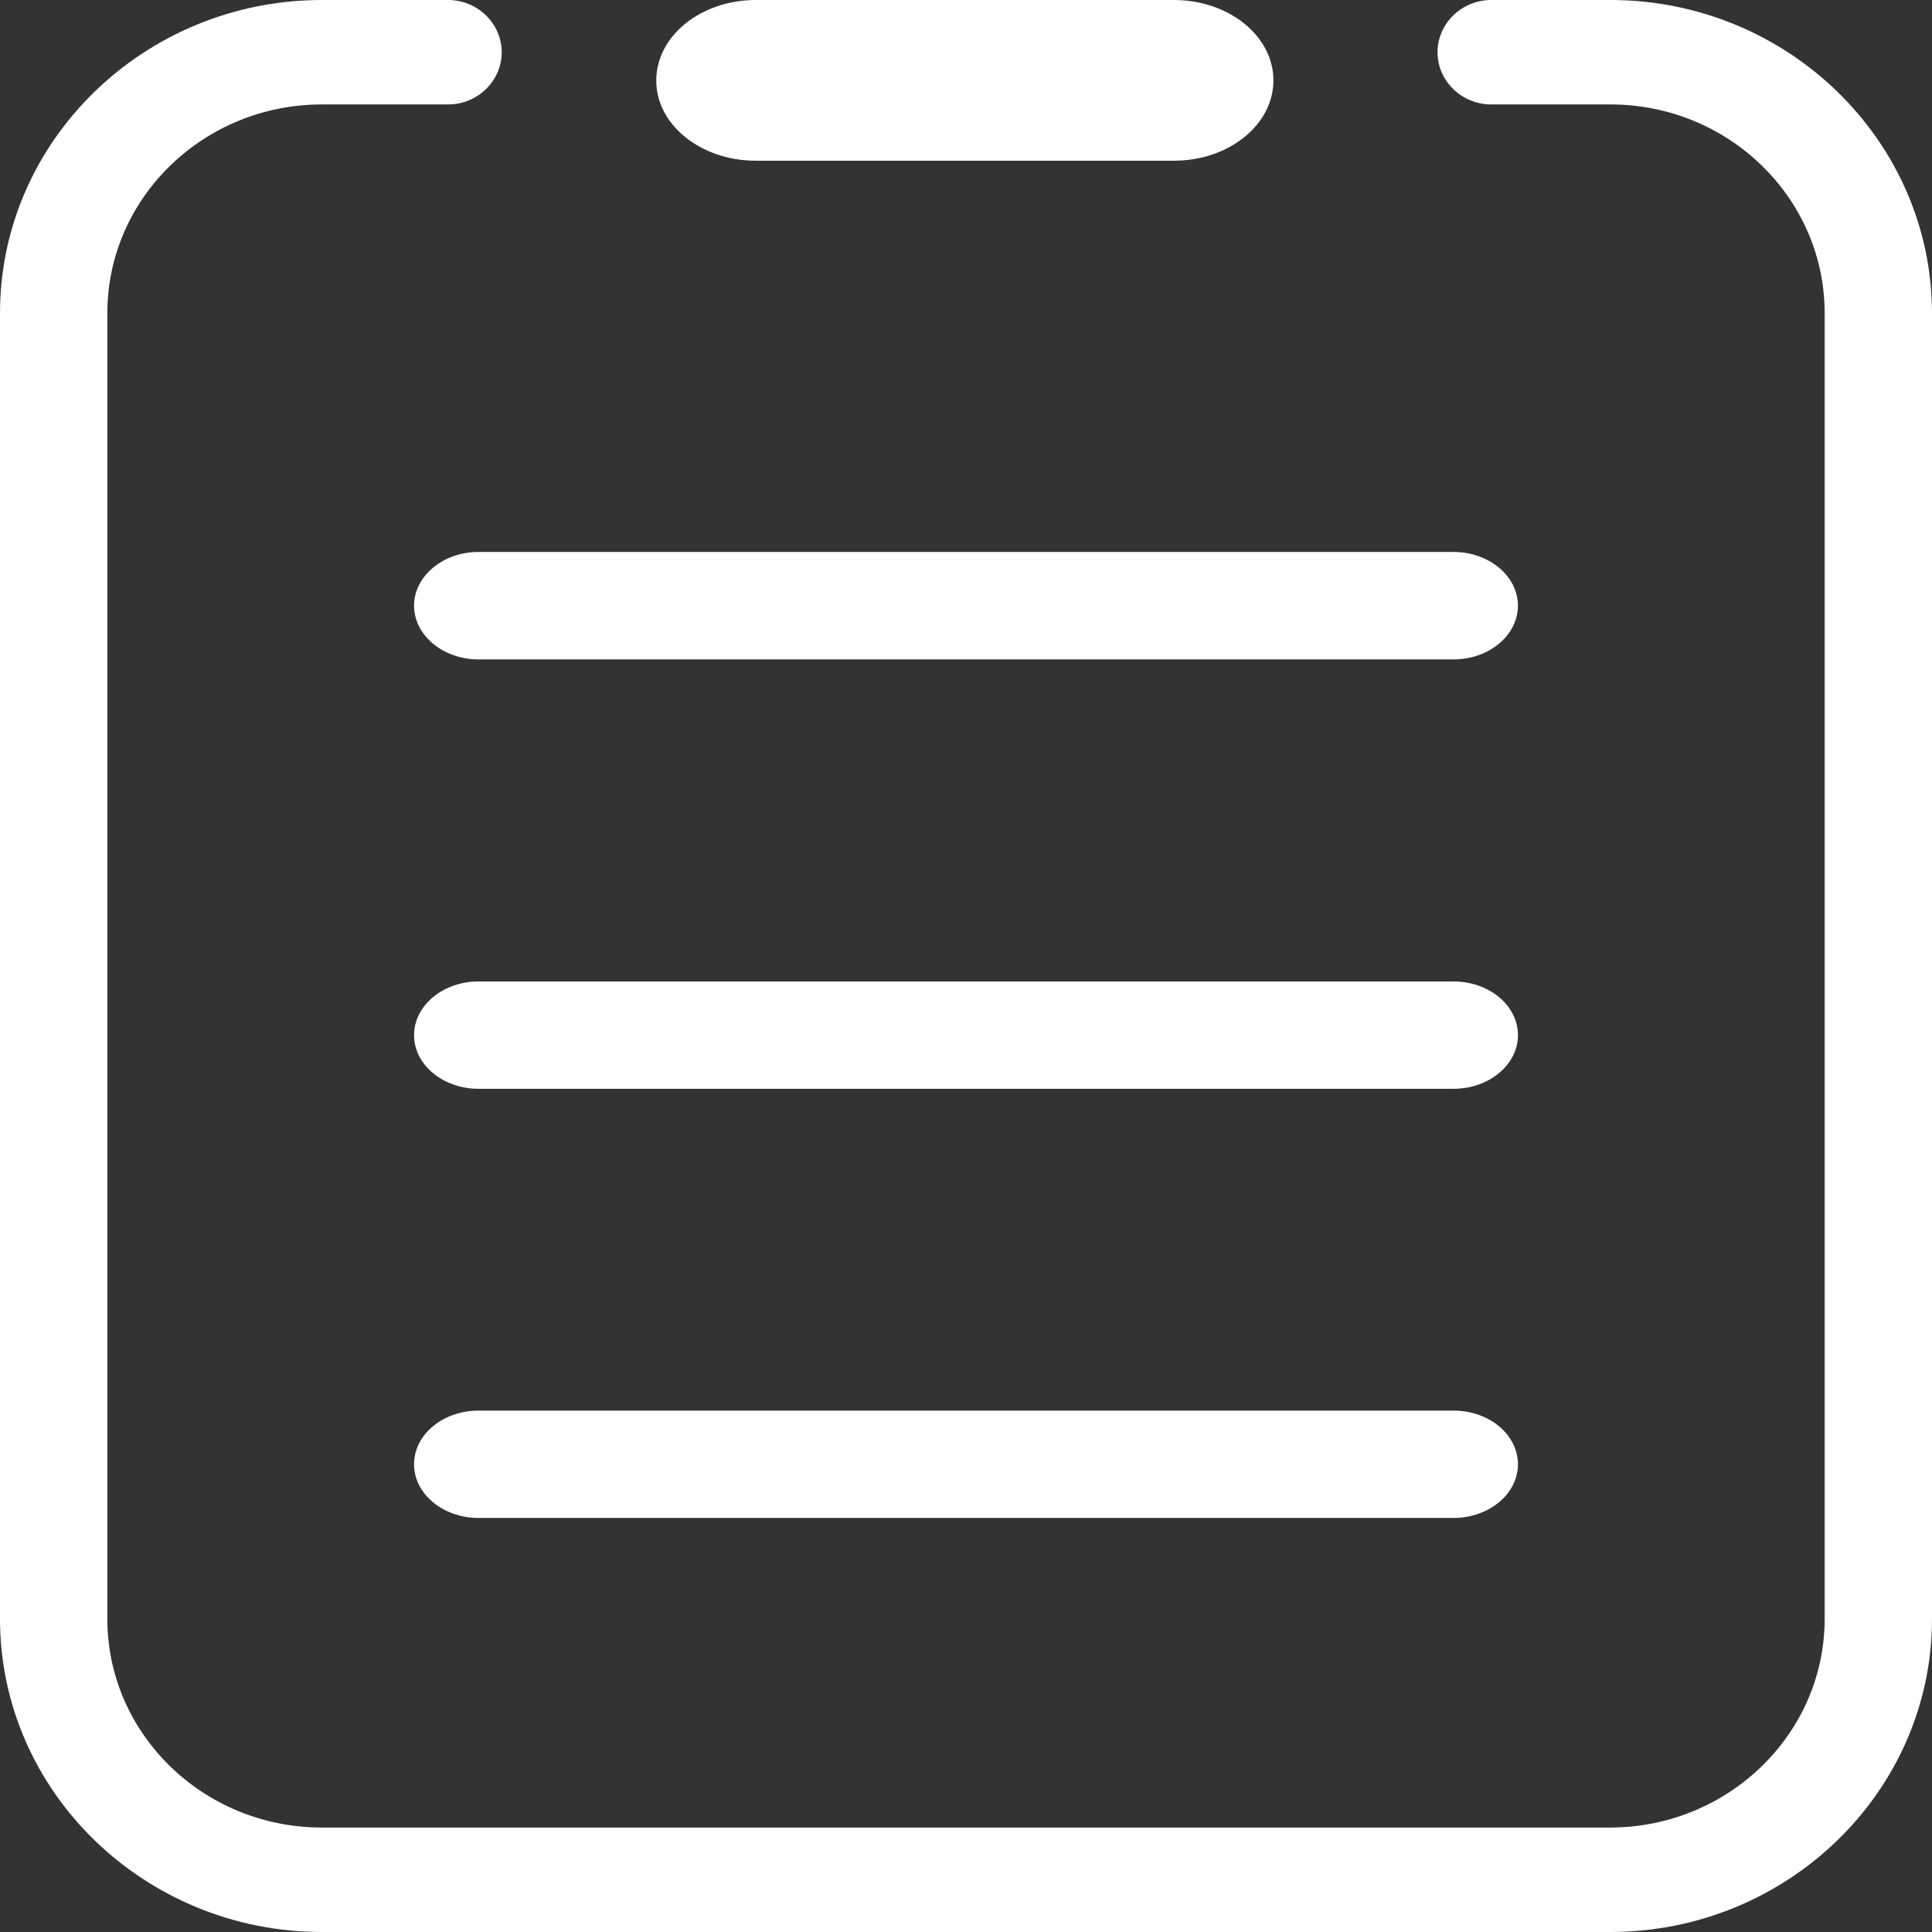 <?xml version="1.0" encoding="UTF-8"?>
<svg width="16px" height="16px" viewBox="0 0 16 16" version="1.1" xmlns="http://www.w3.org/2000/svg" fill="white"
     xmlns:xlink="http://www.w3.org/1999/xlink">
  <rect x="0" y="0" width="16" height="16" fill="#333333" stroke="none"/>
  <g id="Banksea-AI-Generators-" transform="translate(-40, -216)" fill-rule="nonzero">
    <g id="Group-16" transform="translate(0, 197)">
      <g transform="translate(40, 19)">
        <path
          d="M13.337,1.29927815e-13 L12.35,1.29927815e-13 C12.105,1.29927815e-13 11.905,0.195 11.905,0.433 C11.905,0.67 12.105,0.865 12.35,0.865 L13.337,0.865 C14.315,0.865 15.111,1.64 15.111,2.593 L15.111,13.407 C15.111,14.36 14.312,15.135 13.332,15.135 L2.666,15.135 C1.685,15.135 0.889,14.36 0.889,13.407 L0.889,2.593 C0.889,1.64 1.685,0.865 2.666,0.865 L3.711,0.865 C3.955,0.865 4.155,0.67 4.155,0.433 C4.155,0.195 3.955,1.29927815e-13 3.711,1.29927815e-13 L2.666,1.29927815e-13 C1.197,1.29927815e-13 0,1.164 0,2.593 L0,13.407 C0,14.836 1.197,16 2.666,16 L13.334,16 C14.803,16 16,14.836 16,13.407 L16,2.593 C15.998,1.164 14.803,1.29927815e-13 13.337,1.29927815e-13 Z"
          id="Path"></path>
        <path
          d="M12.037,8.128 L3.963,8.128 C3.668,8.128 3.429,8.328 3.429,8.573 C3.429,8.817 3.668,9.017 3.963,9.017 L12.037,9.017 C12.332,9.017 12.571,8.817 12.571,8.573 C12.571,8.326 12.332,8.128 12.037,8.128 L12.037,8.128 Z M6.259,1.331 L9.722,1.331 C10.177,1.331 10.546,1.033 10.546,0.666 C10.546,0.298 10.177,1.29927815e-13 9.722,1.29927815e-13 L6.259,1.29927815e-13 C5.804,1.29927815e-13 5.435,0.298 5.435,0.666 C5.433,1.031 5.802,1.331 6.259,1.331 Z M12.037,11.682 L3.963,11.682 C3.668,11.682 3.429,11.88 3.429,12.127 C3.429,12.371 3.668,12.571 3.963,12.571 L12.037,12.571 C12.332,12.571 12.571,12.371 12.571,12.127 C12.571,11.88 12.332,11.682 12.037,11.682 L12.037,11.682 Z M12.037,4.571 L3.963,4.571 C3.668,4.571 3.429,4.772 3.429,5.016 C3.429,5.26 3.668,5.461 3.963,5.461 L12.037,5.461 C12.332,5.461 12.571,5.26 12.571,5.016 C12.571,4.772 12.332,4.571 12.037,4.571 L12.037,4.571 Z"
          id="Shape"></path>
      </g>
    </g>
  </g>
</svg>
